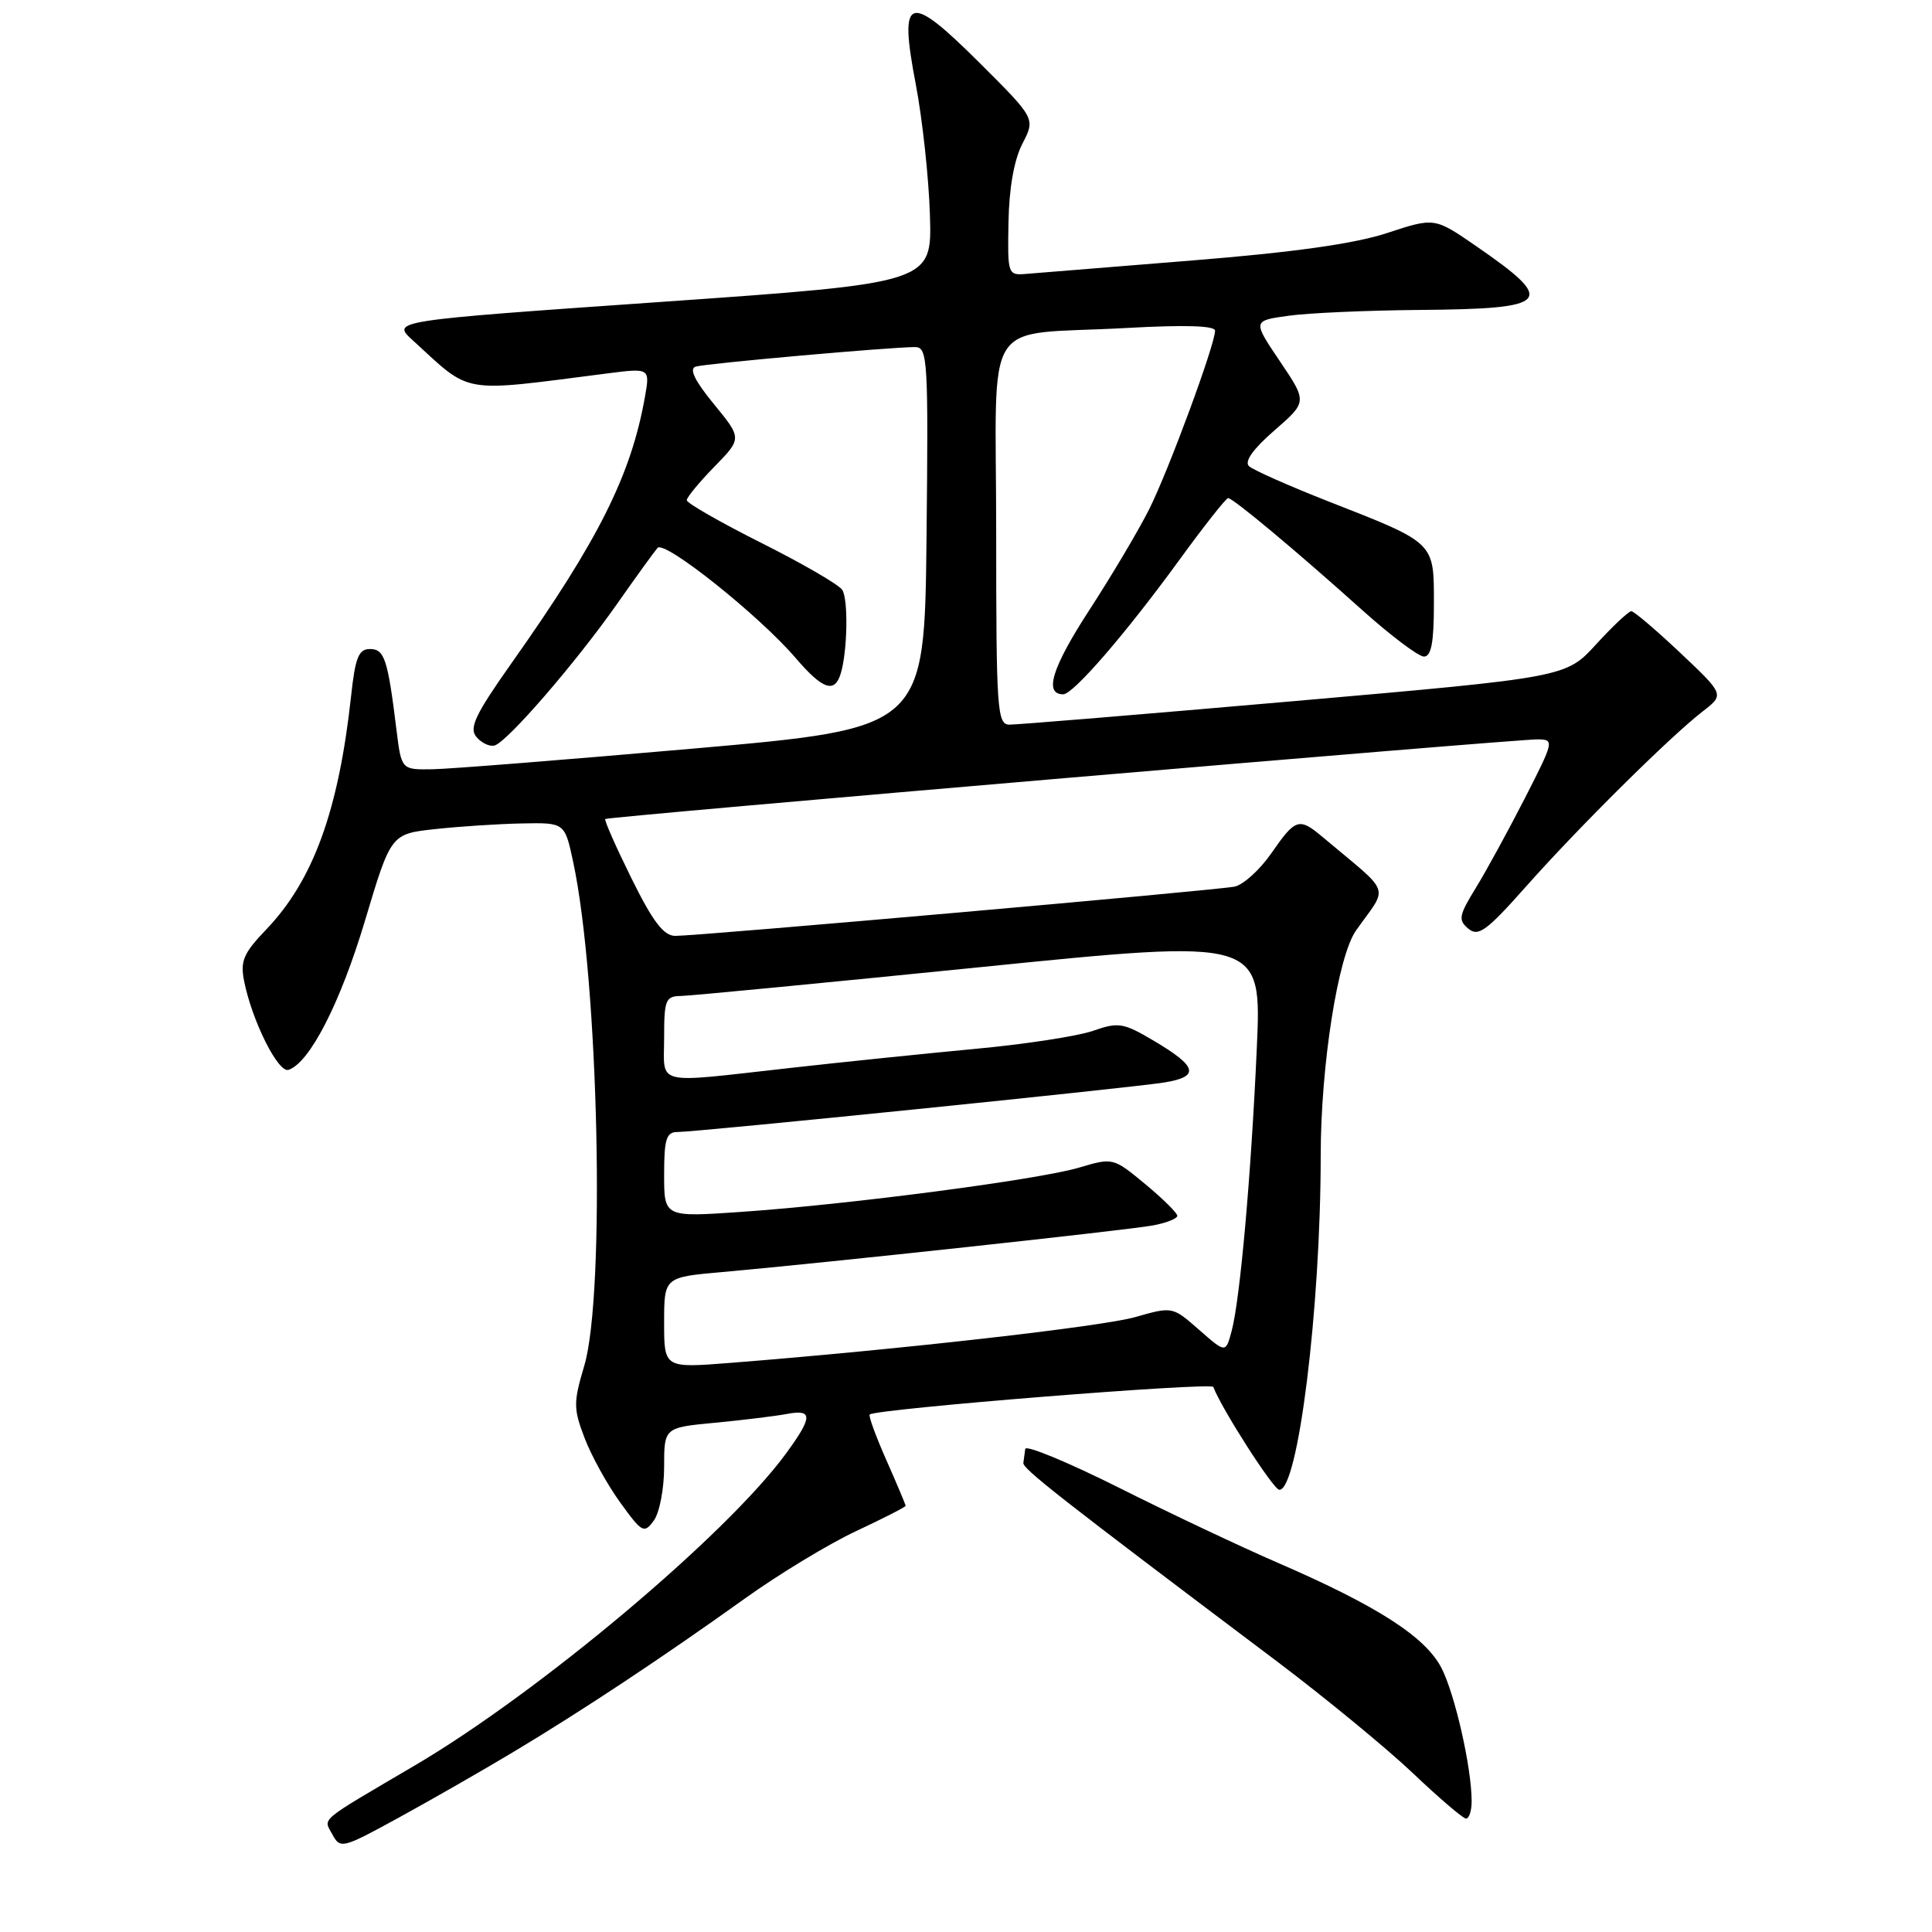 <?xml version="1.0" encoding="UTF-8" standalone="no"?>
<!DOCTYPE svg PUBLIC "-//W3C//DTD SVG 1.1//EN" "http://www.w3.org/Graphics/SVG/1.1/DTD/svg11.dtd" >
<svg xmlns="http://www.w3.org/2000/svg" xmlns:xlink="http://www.w3.org/1999/xlink" version="1.1" viewBox="0 0 256 256">
 <g >
 <path fill="currentColor"
d=" M 68.00 232.16 C 77.16 226.67 87.81 219.61 98.69 211.82 C 103.19 208.59 109.83 204.57 113.44 202.88 C 117.05 201.19 120.00 199.68 120.00 199.53 C 120.00 199.38 118.86 196.66 117.46 193.50 C 116.06 190.34 115.06 187.61 115.24 187.43 C 115.97 186.69 160.52 183.12 160.77 183.78 C 161.83 186.61 168.69 197.32 169.50 197.40 C 171.98 197.65 175.00 173.37 175.00 153.10 C 175.01 141.17 177.28 126.67 179.69 123.28 C 184.00 117.18 184.56 118.73 175.24 110.90 C 172.14 108.29 171.66 108.44 168.49 113.02 C 166.96 115.23 164.76 117.23 163.60 117.48 C 161.23 117.97 92.62 124.01 89.47 124.01 C 87.94 124.00 86.51 122.13 83.67 116.38 C 81.60 112.19 80.04 108.66 80.20 108.52 C 80.60 108.20 200.85 97.93 203.76 97.97 C 205.97 98.00 205.92 98.19 202.06 105.75 C 199.88 110.01 196.96 115.36 195.56 117.64 C 193.30 121.32 193.19 121.91 194.57 123.06 C 195.89 124.16 197.00 123.34 202.25 117.42 C 209.18 109.61 221.28 97.62 225.61 94.27 C 228.50 92.04 228.50 92.04 222.66 86.52 C 219.44 83.48 216.52 81.00 216.16 80.99 C 215.80 80.99 213.70 82.96 211.50 85.37 C 207.50 89.75 207.50 89.75 171.50 92.90 C 151.70 94.63 134.71 96.03 133.75 96.02 C 132.13 96.00 132.00 94.11 132.00 70.58 C 132.00 41.10 129.81 44.54 149.25 43.46 C 156.99 43.03 161.00 43.15 161.00 43.82 C 161.00 45.66 154.83 62.39 152.26 67.50 C 150.88 70.25 147.31 76.27 144.32 80.87 C 139.39 88.47 138.30 92.00 140.88 92.00 C 142.21 92.00 149.14 83.99 156.23 74.25 C 159.53 69.71 162.46 66.00 162.73 66.00 C 163.38 66.00 171.71 72.95 180.40 80.75 C 184.23 84.19 187.96 87.00 188.68 87.00 C 189.65 87.00 190.00 85.12 190.00 80.02 C 190.00 71.77 190.24 72.01 176.00 66.43 C 170.78 64.38 166.05 62.28 165.50 61.77 C 164.85 61.16 166.03 59.50 168.86 57.04 C 173.22 53.25 173.22 53.25 169.60 47.88 C 165.97 42.50 165.97 42.50 170.73 41.84 C 173.36 41.47 181.12 41.13 188.00 41.07 C 205.56 40.93 206.36 40.03 195.58 32.60 C 190.08 28.81 190.08 28.81 183.79 30.88 C 179.46 32.30 171.44 33.43 158.00 34.51 C 147.28 35.37 137.38 36.17 136.00 36.29 C 133.54 36.50 133.50 36.39 133.63 29.44 C 133.71 24.93 134.37 21.18 135.47 19.05 C 137.20 15.71 137.20 15.71 129.85 8.38 C 120.33 -1.11 119.07 -0.71 121.34 11.14 C 122.22 15.74 123.07 23.55 123.22 28.50 C 123.50 37.49 123.50 37.49 87.68 40.00 C 51.86 42.50 51.86 42.50 54.68 45.08 C 62.58 52.31 60.78 52.00 80.32 49.50 C 86.14 48.75 86.14 48.75 85.45 52.63 C 83.61 62.98 79.30 71.58 67.80 87.84 C 63.00 94.64 62.13 96.45 63.11 97.63 C 63.77 98.43 64.85 98.95 65.51 98.79 C 67.15 98.39 76.23 87.90 81.78 80.00 C 84.29 76.42 86.70 73.09 87.13 72.60 C 88.04 71.54 100.62 81.57 105.41 87.17 C 109.01 91.37 110.59 91.92 111.40 89.25 C 112.29 86.33 112.42 79.48 111.61 78.17 C 111.19 77.49 106.38 74.70 100.92 71.96 C 95.47 69.22 91.00 66.67 91.00 66.28 C 91.00 65.90 92.65 63.90 94.66 61.84 C 98.32 58.09 98.32 58.09 94.59 53.54 C 92.05 50.44 91.28 48.86 92.18 48.58 C 93.53 48.16 118.07 45.98 121.27 45.99 C 122.92 46.00 123.02 47.68 122.77 71.25 C 122.50 96.50 122.50 96.50 92.00 99.18 C 75.22 100.65 59.63 101.89 57.34 101.93 C 53.19 102.00 53.19 102.00 52.54 96.75 C 51.38 87.32 50.95 86.00 49.02 86.00 C 47.52 86.00 47.07 87.12 46.52 92.25 C 44.86 107.44 41.50 116.67 35.26 123.18 C 32.25 126.32 31.82 127.34 32.35 130.02 C 33.41 135.31 36.87 142.21 38.23 141.76 C 41.03 140.84 45.10 132.90 48.36 122.00 C 51.80 110.50 51.80 110.50 57.65 109.86 C 60.87 109.51 66.05 109.17 69.17 109.11 C 74.83 109.00 74.83 109.00 75.94 114.17 C 79.33 129.95 80.24 171.45 77.42 180.96 C 75.97 185.85 75.97 186.64 77.47 190.57 C 78.37 192.92 80.49 196.76 82.19 199.10 C 85.08 203.10 85.35 203.24 86.63 201.49 C 87.39 200.46 88.00 197.26 88.00 194.39 C 88.00 189.16 88.00 189.16 94.75 188.52 C 98.46 188.17 102.74 187.64 104.25 187.36 C 107.73 186.70 107.71 187.73 104.15 192.60 C 96.26 203.38 71.44 224.24 55.00 233.91 C 41.98 241.57 42.85 240.84 44.04 243.07 C 45.08 245.01 45.37 244.94 52.81 240.86 C 57.04 238.55 63.88 234.63 68.00 232.16 Z  M 195.00 238.68 C 195.00 234.24 192.80 224.54 191.01 221.03 C 188.88 216.90 182.57 212.83 169.46 207.14 C 164.48 204.99 154.92 200.47 148.21 197.10 C 141.49 193.74 135.93 191.44 135.85 191.99 C 135.77 192.55 135.66 193.38 135.60 193.84 C 135.51 194.62 140.35 198.42 169.20 220.14 C 175.63 224.99 183.73 231.65 187.20 234.94 C 190.66 238.23 193.84 240.95 194.25 240.97 C 194.66 240.98 195.00 239.96 195.00 238.68 Z  M 88.00 175.26 C 88.00 169.23 88.00 169.23 95.75 168.55 C 109.03 167.37 149.34 163.01 152.75 162.38 C 154.54 162.05 156.00 161.47 156.00 161.10 C 156.00 160.73 154.09 158.84 151.75 156.90 C 147.52 153.40 147.48 153.38 143.00 154.71 C 137.61 156.31 112.51 159.60 98.24 160.58 C 88.00 161.29 88.00 161.29 88.00 155.64 C 88.00 150.94 88.29 150.00 89.75 150.00 C 92.42 149.99 149.98 144.14 154.30 143.43 C 159.01 142.66 158.67 141.33 152.92 137.93 C 148.84 135.51 148.21 135.41 144.80 136.60 C 142.76 137.30 135.80 138.37 129.32 138.97 C 122.85 139.58 111.69 140.72 104.53 141.53 C 86.41 143.55 88.00 143.94 88.00 137.50 C 88.00 132.47 88.19 132.00 90.25 131.97 C 91.49 131.95 109.30 130.23 129.84 128.16 C 167.19 124.38 167.19 124.38 166.53 138.94 C 165.77 155.88 164.31 172.26 163.19 176.40 C 162.41 179.30 162.41 179.30 158.89 176.21 C 155.37 173.12 155.36 173.11 150.43 174.52 C 145.96 175.79 118.99 178.84 96.75 180.59 C 88.00 181.28 88.00 181.28 88.00 175.26 Z "/>
</g>
</svg>